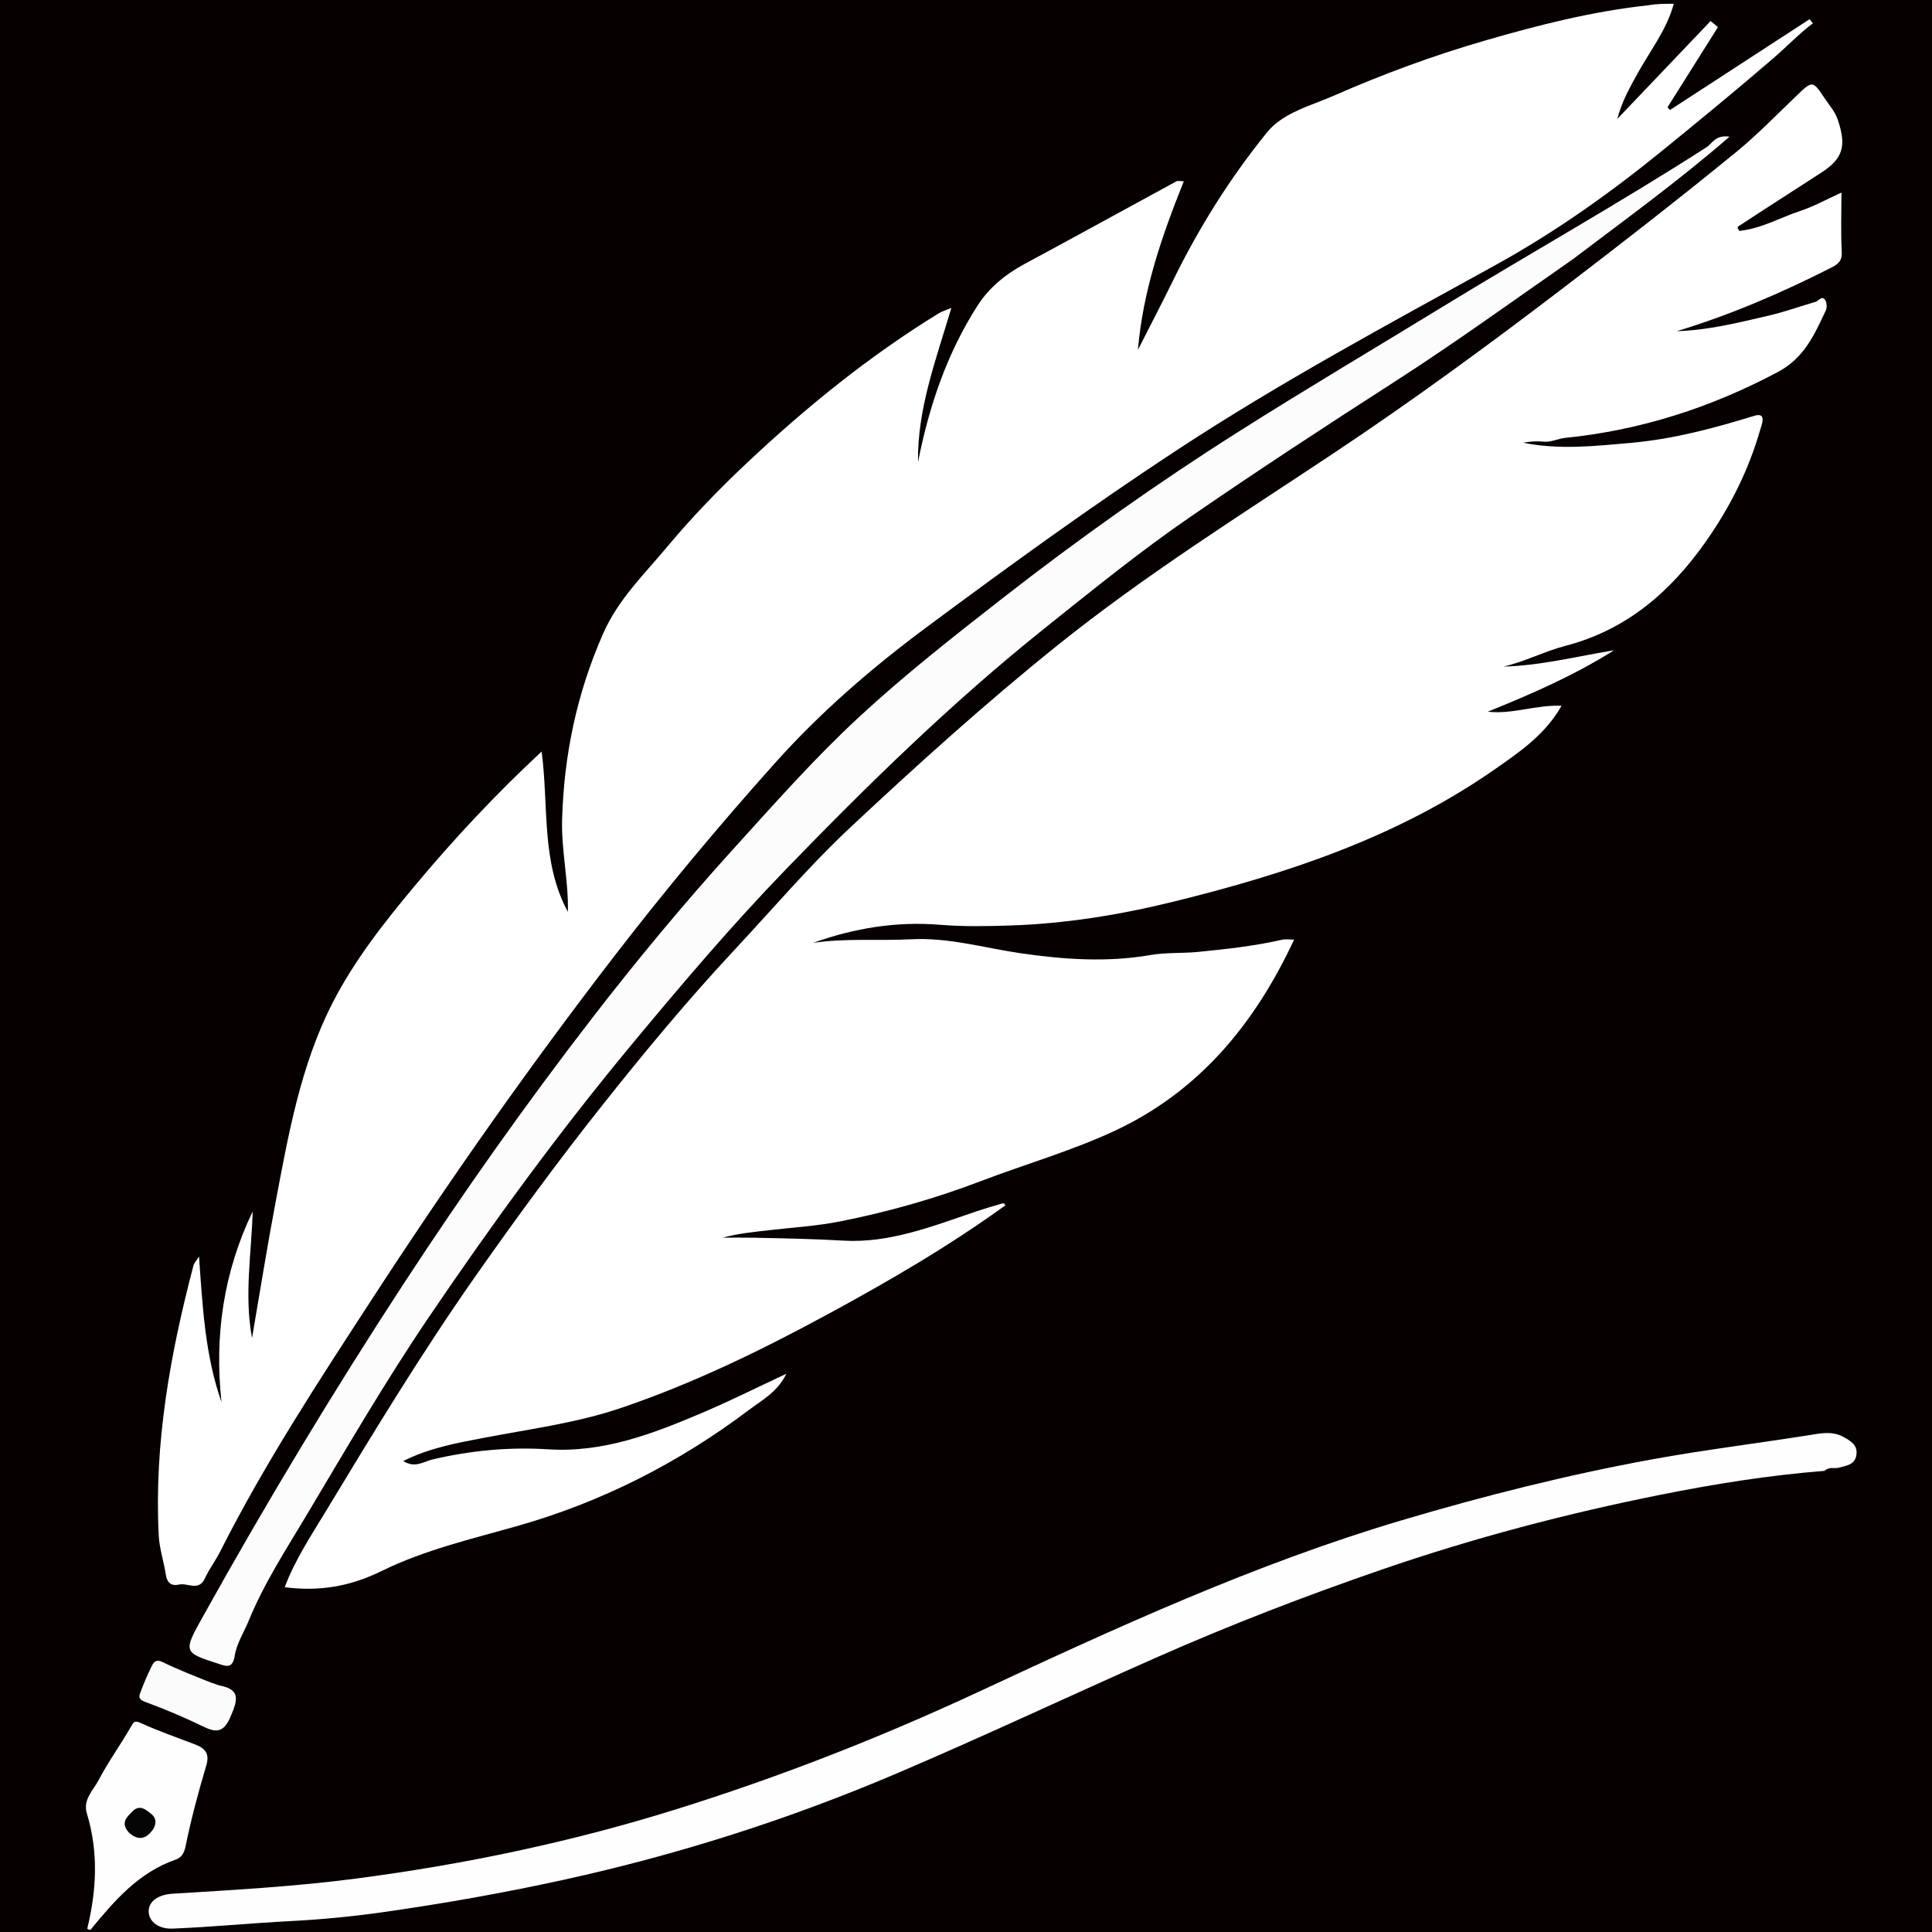 <svg width="512" height="512" viewBox="0 0 512 512" fill="none" xmlns="http://www.w3.org/2000/svg">
<rect x="0" y="0" width="512" height="512" fill="#808080" stroke="none"/>
<g clip-path="url(#clip0_314_26)">
<rect width="512" height="512" fill="#060000"/>
<path d="M443.562 1C441.758 7.81 437.307 13.421 433.899 19.598C431.837 23.334 429.745 27.054 428.615 31.503C436.854 22.859 445.093 14.215 453.332 5.571C453.981 6.106 454.63 6.642 455.278 7.178C450.82 14.265 446.362 21.352 441.903 28.439C442.125 28.673 442.348 28.908 442.57 29.143C454.898 21.126 467.227 13.108 479.555 5.091C479.849 5.449 480.143 5.807 480.437 6.166C476.691 9.001 473.471 12.406 469.967 15.425C460.325 23.732 450.488 31.815 440.616 39.849C426.693 51.182 412.091 61.548 396.345 70.233C367.902 85.92 339.311 101.29 312.087 119.151C289.237 134.143 267.16 150.161 245.262 166.438C230.994 177.044 217.495 188.706 205.591 201.984C190.557 218.753 176.151 236.035 162.397 253.91C140.003 283.012 118.914 313.016 98.915 343.768C84.629 365.734 70.21 387.671 58.372 411.136C57.146 413.565 55.459 415.771 54.328 418.237C52.666 421.863 49.685 419.371 47.388 419.932C45.581 420.374 44.282 419.556 43.958 417.388C43.434 413.885 42.247 410.44 42.067 406.933C40.821 382.551 45.095 358.846 51.264 335.403C51.45 334.693 52.049 334.092 52.741 332.984C53.693 346.328 54.338 359.197 58.7 371.566C56.775 353.919 59.272 337.058 66.959 321.051C66.64 332.223 64.684 343.334 66.791 354.587C68.861 342.58 70.769 330.541 73.037 318.572C76.449 300.57 79.638 282.444 88.068 265.908C93.897 254.475 101.861 244.398 110.043 234.603C120.413 222.187 131.475 210.371 143.534 199.167C145.465 213.51 143.306 228.388 150.493 241.652C150.693 233.445 148.74 225.449 148.964 217.26C149.434 200.072 152.883 183.67 159.862 167.843C163.86 158.776 170.76 152.165 176.833 144.885C183.396 137.018 190.581 129.597 198.053 122.575C213.724 107.848 230.388 94.317 248.773 83.036C249.571 82.546 250.508 82.283 252.128 81.598C248.018 95.392 243.077 108.416 243.285 122.477C246.182 107.698 250.945 93.619 259.102 80.925C262.11 76.246 266.472 72.665 271.502 69.961C284.955 62.727 298.329 55.345 311.753 48.057C312.137 47.849 312.731 48.031 313.728 48.031C307.901 62.528 302.885 77.069 301.562 92.713C304.704 86.522 307.918 80.366 310.972 74.132C317.806 60.183 326.06 47.06 335.798 35.049C340.018 29.842 347.328 28.054 353.466 25.359C366.51 19.632 379.892 14.7 393.614 10.728C407.756 6.634 421.971 3.005 436.85 1.396C439.042 1 441.083 1 443.562 1Z" fill="white"/>
<path d="M23.699 511.241C23.535 511.872 23.298 512.159 23.03 512.723C23 513 22.5 513 22.25 513C22.108 512.384 22.216 511.768 22.622 511.037C23.156 510.914 23.391 510.905 23.699 511.241Z" fill="#010002"/>
<path d="M460.896 61.197C466.788 60.583 471.734 57.664 477.046 55.917C480.674 54.723 484.068 52.819 488 51.035C488 56.566 487.808 61.667 488.082 66.743C488.217 69.236 487.027 70.053 485.152 71.004C472.013 77.662 458.535 83.473 444.38 87.761C452.693 87.52 460.687 85.508 468.686 83.65C472.895 82.672 476.986 81.196 481.142 79.988C481.982 79.744 482.774 78.281 483.627 79.418C484.12 80.074 484.231 81.477 483.872 82.242C480.875 88.612 478.177 94.847 471.174 98.571C453.428 108.007 434.779 114.029 414.798 116.038C412.878 116.231 411.099 117.244 409.046 117.038C407.254 116.857 405.43 117 403.628 117.322C413.197 119.269 422.746 118.209 432.322 117.352C443.492 116.353 454.184 113.494 464.86 110.206C468.318 109.141 466.884 112.472 466.415 114.094C463.355 124.663 458.495 134.348 452.177 143.362C442.761 156.796 431.119 166.942 414.748 171.186C409.252 172.612 404.071 175.387 398.4 176.657C408.346 176.386 417.947 173.94 427.739 172.328C417.16 179 405.807 183.953 394.277 188.604C400.808 189.361 406.919 186.759 413.826 187.034C409.506 194.696 402.678 199.315 396.021 203.953C370.293 221.879 341.091 231.543 311.03 238.938C296.804 242.438 282.409 244.793 267.639 245.267C261.418 245.467 255.321 245.589 249.115 245.078C237.618 244.131 226.393 245.945 215.462 249.881C224.091 248.57 232.777 249.373 241.412 248.916C251.368 248.389 260.769 251.199 270.42 252.609C281.812 254.273 293.325 255.087 304.855 253.096C309.041 252.373 313.351 252.681 317.621 252.256C325.084 251.512 332.481 250.704 339.791 249.031C340.688 248.825 341.673 249.003 342.949 249.003C332.539 271.389 317.706 289.267 295.436 299.665C284.016 304.997 271.75 308.501 259.933 313.008C247.749 317.656 235.249 321.2 222.484 323.716C216.425 324.909 210.203 325.289 204.05 325.992C199.859 326.471 195.659 326.871 191.486 328C194.242 328 196.999 327.951 199.754 328.009C207.678 328.177 215.587 328.311 223.519 328.779C235.791 329.503 247.274 324.908 258.746 321.032C260.864 320.316 263.007 319.672 265.532 318.957C266.192 318.883 266.458 318.845 266.736 319.211C251.572 330.204 235.614 339.483 219.352 348.295C201.69 357.866 183.71 366.627 164.638 373.104C152.796 377.125 140.489 378.691 128.314 381.026C121.129 382.404 113.881 383.671 106.877 387.184C109.913 389.188 112.409 387.295 114.54 386.791C124.7 384.393 134.96 383.425 145.285 384.084C159.911 385.018 172.992 379.972 185.982 374.455C193.312 371.343 200.446 367.769 208.384 364.069C206.058 368.898 201.814 371.136 198.439 373.679C179.944 387.617 159.572 398.015 137.215 404.372C125.037 407.834 112.532 410.737 101.217 416.296C92.84 420.412 84.694 421.828 75.453 420.628C78.111 413.484 82.446 406.955 86.41 400.395C99.067 379.454 111.76 358.526 125.823 338.459C136.696 322.944 147.891 307.688 159.662 292.851C170.851 278.75 182.332 264.912 194.636 251.738C204.786 240.869 214.43 229.496 225.286 219.331C242.995 202.749 260.985 186.51 279.933 171.268C303.302 152.469 328.599 136.625 353.471 120.077C374.335 106.196 394.538 91.387 414.46 76.171C429.822 64.438 445.075 52.576 460.039 40.351C465.655 35.764 470.734 30.513 475.981 25.485C480.354 21.294 480.321 21.23 483.588 26.091C484.829 27.939 486.317 29.581 487.058 31.807C489.369 38.748 488.444 42.004 482.609 45.786C475.331 50.504 468.017 55.168 460.486 60.121C460.711 60.543 459.974 61.3 460.896 61.197Z" fill="white"/>
<path d="M416.729 68.765C400.807 79.84 385.396 91.005 369.371 101.299C351.199 112.972 333.126 124.816 315.334 137.057C301.968 146.254 289.356 156.491 276.67 166.636C252.218 186.19 229.921 208.008 208.215 230.441C193.855 245.284 180.486 261.037 167.278 276.957C148.093 300.08 130.427 324.29 113.615 349.108C102.168 366.007 91.872 383.7 81.414 401.249C75.922 410.464 70.014 419.491 65.917 429.489C64.643 432.599 62.692 435.594 62.2 438.817C61.661 442.352 59.816 441.539 57.968 440.942C48.398 437.848 48.509 437.86 53.976 428.041C70.646 398.1 88.317 368.756 107.056 340.076C122.788 315.999 139.405 292.499 156.978 269.739C168.954 254.226 181.501 239.137 194.705 224.588C205.384 212.821 215.905 200.903 227.553 190.116C239.629 178.93 252.589 168.764 265.582 158.619C285.748 142.874 306.573 128.119 328.156 114.444C345.951 103.169 364.093 92.443 382.064 81.444C405.378 67.175 429.238 53.81 452.24 39.022C453.785 38.029 454.573 35.661 458.349 36.225C444.614 48.124 430.691 58.175 416.729 68.765Z" fill="#FCFCFC"/>
<path d="M483.502 389.793C468.64 390.97 454.349 393.275 440.179 396.102C415.114 401.103 390.427 407.607 366.232 415.937C345.924 422.93 325.904 430.649 306.268 439.333C283.39 449.452 260.75 460.119 237.745 469.934C209.216 482.106 179.771 491.495 149.411 498.157C133.599 501.626 117.682 504.44 101.712 506.716C93.676 507.861 85.459 508.672 77.258 509.094C66.753 509.633 56.276 510.673 45.753 511.101C41.971 511.255 39.407 509.203 39.401 506.51C39.395 503.809 42.023 502.078 45.725 501.852C61.906 500.862 78.135 499.954 94.196 497.861C122.999 494.109 151.366 488.168 179.172 479.484C206.618 470.912 233.268 460.49 259.325 448.353C295.939 431.299 332.649 414.405 371.51 402.878C393.265 396.426 415.216 390.885 437.584 386.788C451.954 384.156 466.429 382.431 480.826 380.108C483.265 379.714 485.981 379.375 488.546 380.807C490.576 381.94 492.339 382.99 491.963 385.588C491.575 388.265 489.167 388.418 487.198 388.972C486.131 389.273 484.854 388.583 483.502 389.793Z" fill="#FEFEFE"/>
<path d="M23.127 511.097C25.621 500.82 26.111 490.716 23.019 480.59C21.898 476.921 24.721 474.453 26.151 471.721C28.682 466.882 31.927 462.422 34.652 457.676C35.466 456.259 35.647 455.856 37.42 456.669C42.066 458.8 46.929 460.454 51.707 462.295C54.31 463.299 55.624 464.66 54.667 467.877C52.56 474.953 50.644 482.108 49.163 489.336C48.762 491.292 47.951 492.335 46.538 492.825C36.827 496.194 30.449 503.541 24.02 511.371C23.626 511.481 23.479 511.376 23.127 511.097Z" fill="#FEFEFE"/>
<path d="M56.115 445.983C57.11 446.237 57.682 446.574 58.297 446.693C63.836 447.769 62.912 450.621 61.191 454.716C59.551 458.62 57.886 459.492 54.119 457.667C49.107 455.238 43.961 453.048 38.738 451.119C37.319 450.594 36.627 450.127 37.072 448.885C37.984 446.341 39.067 443.846 40.267 441.424C40.74 440.469 41.4 439.65 43.003 440.429C47.155 442.45 51.466 444.142 56.115 445.983Z" fill="#FBFBFB"/>
<path d="M460.718 33.94C460.131 35.01 458.845 35.984 458.289 34.787C457.863 33.871 459.778 34.156 460.718 33.94Z" fill="#010002"/>
<path d="M266.125 319.101C266.403 317.646 267.434 318.018 268.363 318.11C268.824 318.156 268.962 318.486 268.578 318.757C268.216 319.013 267.702 319.056 267.002 319.403C266.606 319.504 266.465 319.393 266.125 319.101Z" fill="#010002"/>
<path d="M456.585 5.795C455.525 5.729 455.513 5.233 455.953 4.682C456.082 4.52 456.348 4.467 456.551 4.364C456.672 4.759 456.792 5.155 456.585 5.795Z" fill="#010002"/>
<path d="M462.193 32.081C462.445 30.965 463.004 30.748 463.694 31.508C463.271 31.812 462.848 32.116 462.193 32.081Z" fill="#010002"/>
<path d="M426.34 33.538C426.051 32.656 426.219 31.813 426.872 32.126C427.996 32.666 426.938 33.27 426.34 33.538Z" fill="white"/>
<path d="M460.876 60.899C460.597 62.354 459.566 61.983 458.637 61.89C458.176 61.844 458.038 61.514 458.422 61.243C458.784 60.987 459.298 60.944 459.999 60.597C460.394 60.496 460.535 60.607 460.876 60.899Z" fill="white"/>
<path d="M34.285 485.77C31.758 483.13 33.608 481.544 35.137 480.005C37.034 478.094 38.722 479.624 40.114 480.735C41.585 481.91 41.446 483.685 40.356 485.091C38.794 487.104 36.87 488.005 34.285 485.77Z" fill="#060505"/>
</g>
<defs>
<clipPath id="clip0_314_26">
<rect width="512" height="512" fill="white"/>
</clipPath>
</defs>
</svg>
